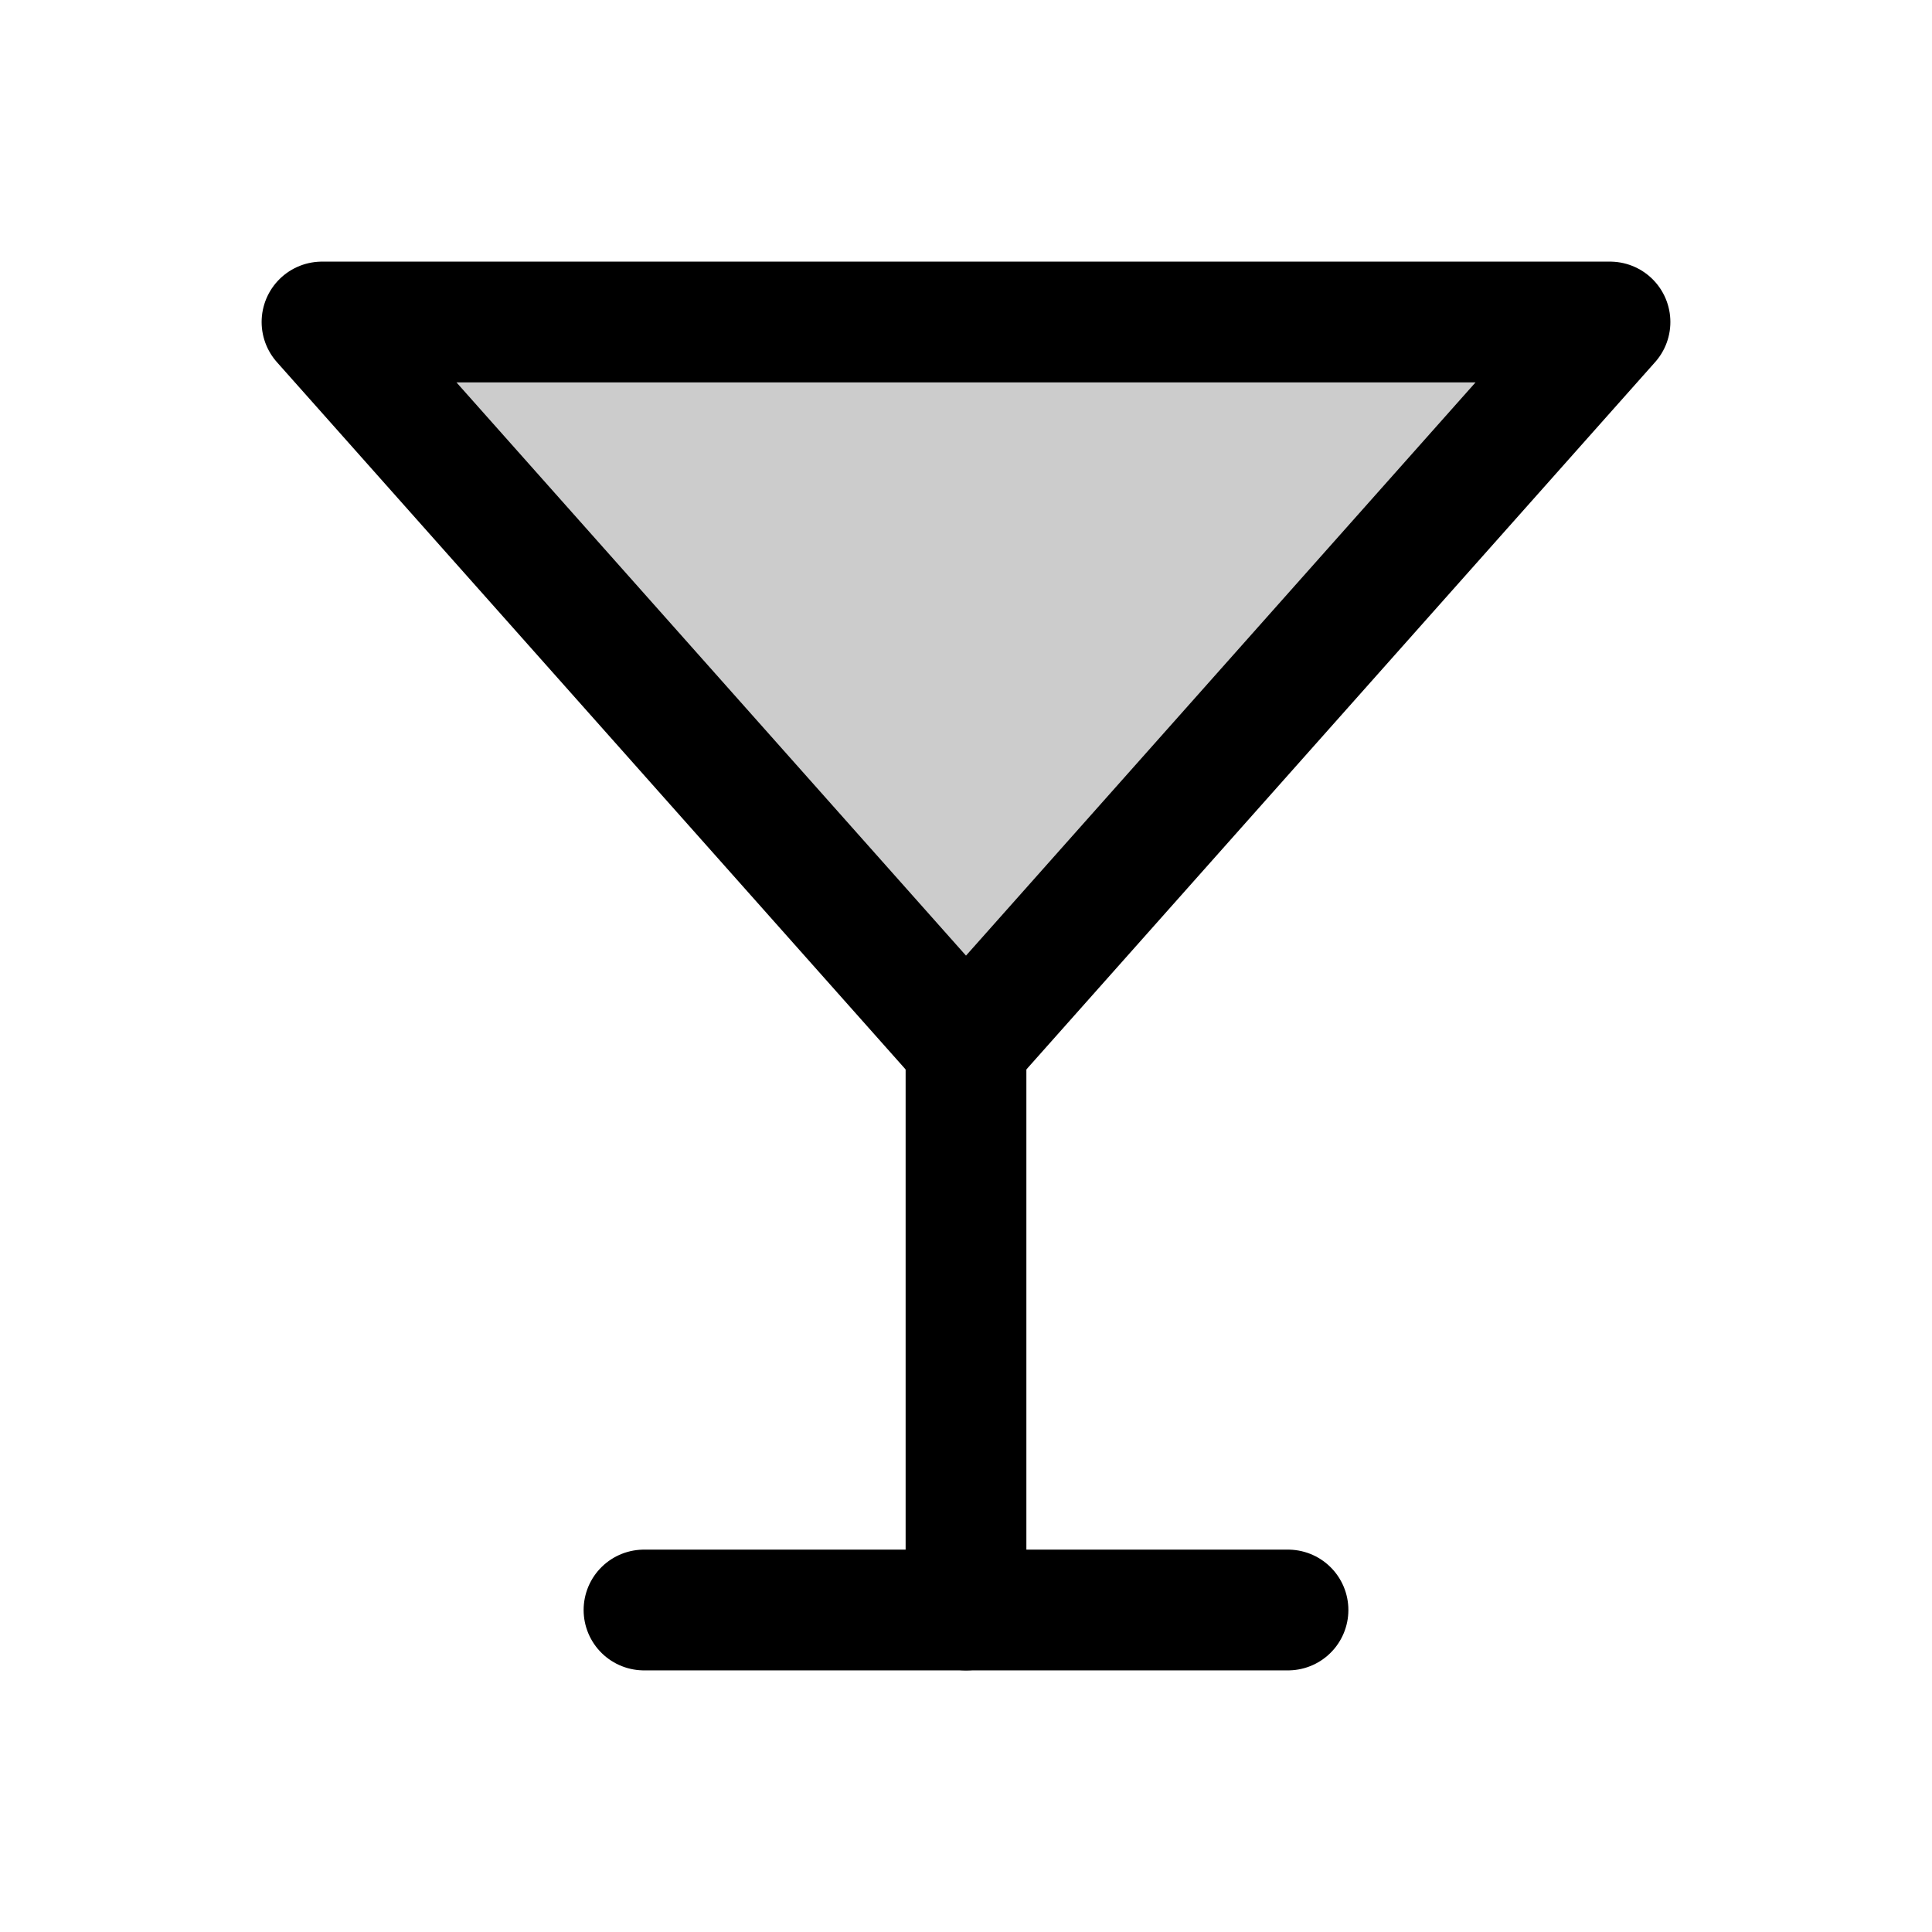 <svg width="24" height="24" viewBox="0 0 24 24" fill="none" xmlns="http://www.w3.org/2000/svg">
<rect width="24" height="24" fill="white"/>
<path d="M20 4H4L12 13L20 4Z" fill="black" fill-opacity="0.2" stroke="black" stroke-width="1.5" stroke-linecap="round" stroke-linejoin="round"/>
<path d="M12 13V20" stroke="black" stroke-width="1.5" stroke-linecap="round" stroke-linejoin="round"/>
<path d="M8 20L16 20" stroke="black" stroke-width="1.5" stroke-linecap="round" stroke-linejoin="round"/>
</svg>
